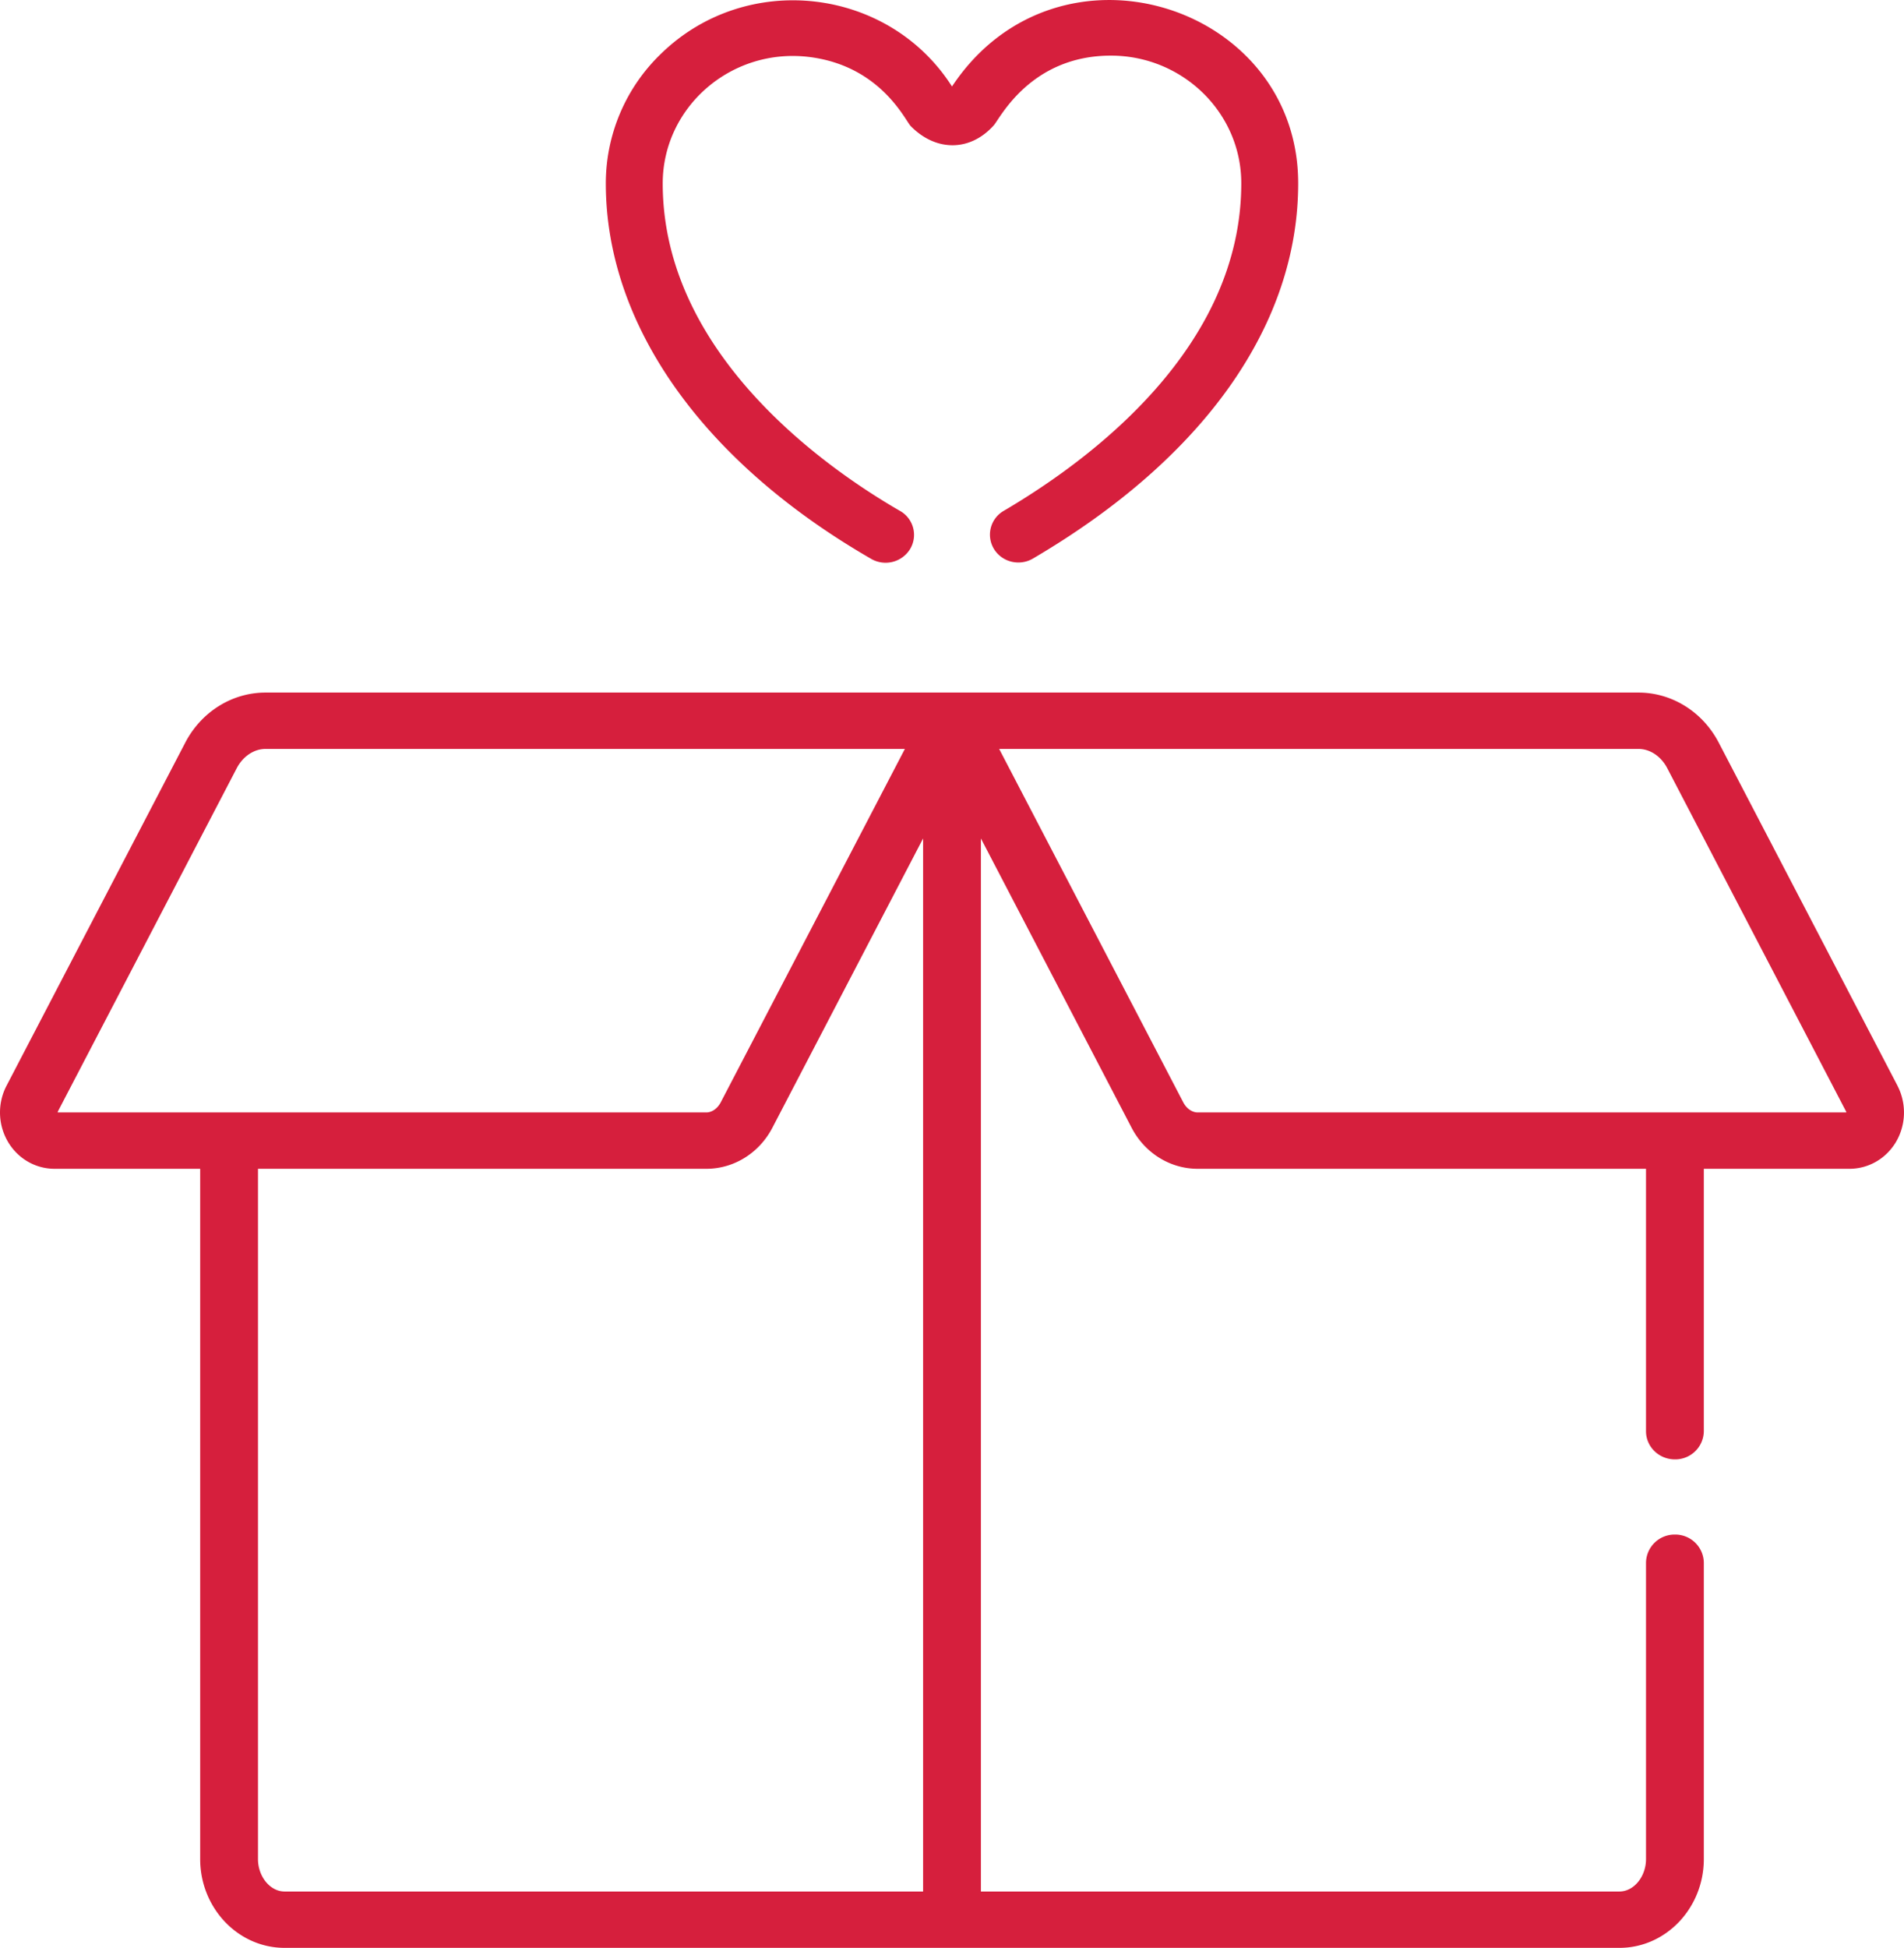 <svg xmlns="http://www.w3.org/2000/svg" width="44" height="45" viewBox="0 0 44 45">
    <g fill="#D61F3D" fill-rule="evenodd">
        <path fill-rule="nonzero" d="M43.85 25.083l-4.131-7.926C39.347 16.443 38.636 16 37.863 16H6.137c-.773 0-1.484.443-1.856 1.157l-4.13 7.926c-.219.42-.198.928.053 1.328.233.37.629.591 1.059.591h3.363v15.945c0 1.132.875 2.053 1.95 2.053h30.849c1.074 0 1.949-.92 1.949-2.053v-6.845a.66.66 0 0 0-.668-.65.66.66 0 0 0-.668.65v6.846c0 .406-.28.75-.614.75H22.668V19.37l3.483 6.684c.305.585.89.948 1.528.948h10.359v6.062c0 .36.299.651.668.651a.66.66 0 0 0 .668-.651v-6.062h3.363c.43 0 .826-.22 1.06-.591.25-.4.27-.908.052-1.328zM1.334 25.7c0-.008.002-.017.006-.027l4.131-7.926c.143-.274.398-.445.665-.445h14.775l-4.254 8.162c-.076.146-.205.236-.336.236H1.335zm19.997 17.998H6.576c-.333 0-.614-.344-.614-.75V27.002h10.36c.64 0 1.223-.365 1.527-.948l3.483-6.684v24.328zM27.68 25.7c-.132 0-.261-.09-.337-.236l-4.253-8.162h14.774c.267 0 .522.17.665.445l4.13 7.926c.006.01.007.019.007.027H27.68z"/>
        <path d="M22 1.998C20.534-.3 17.246-.688 15.267 1.25A4.156 4.156 0 0 0 14 4.243c.003 3.264 2.238 6.423 6.132 8.668a.665.665 0 0 0 .9-.227.635.635 0 0 0-.232-.88c-1.648-.95-5.481-3.59-5.485-7.562-.002-1.77 1.593-3.162 3.414-2.922 1.628.215 2.192 1.465 2.317 1.593.58.592 1.373.594 1.92-.018.145-.165.85-1.608 2.705-1.61 1.66 0 3.012 1.32 3.014 2.944.004 3.782-3.438 6.368-5.49 7.573a.635.635 0 0 0-.225.881c.187.305.591.403.902.22C27.827 10.583 30.003 7.5 30 4.228 29.995.09 24.434-1.67 22 1.998z"/>
    </g>
</svg>
